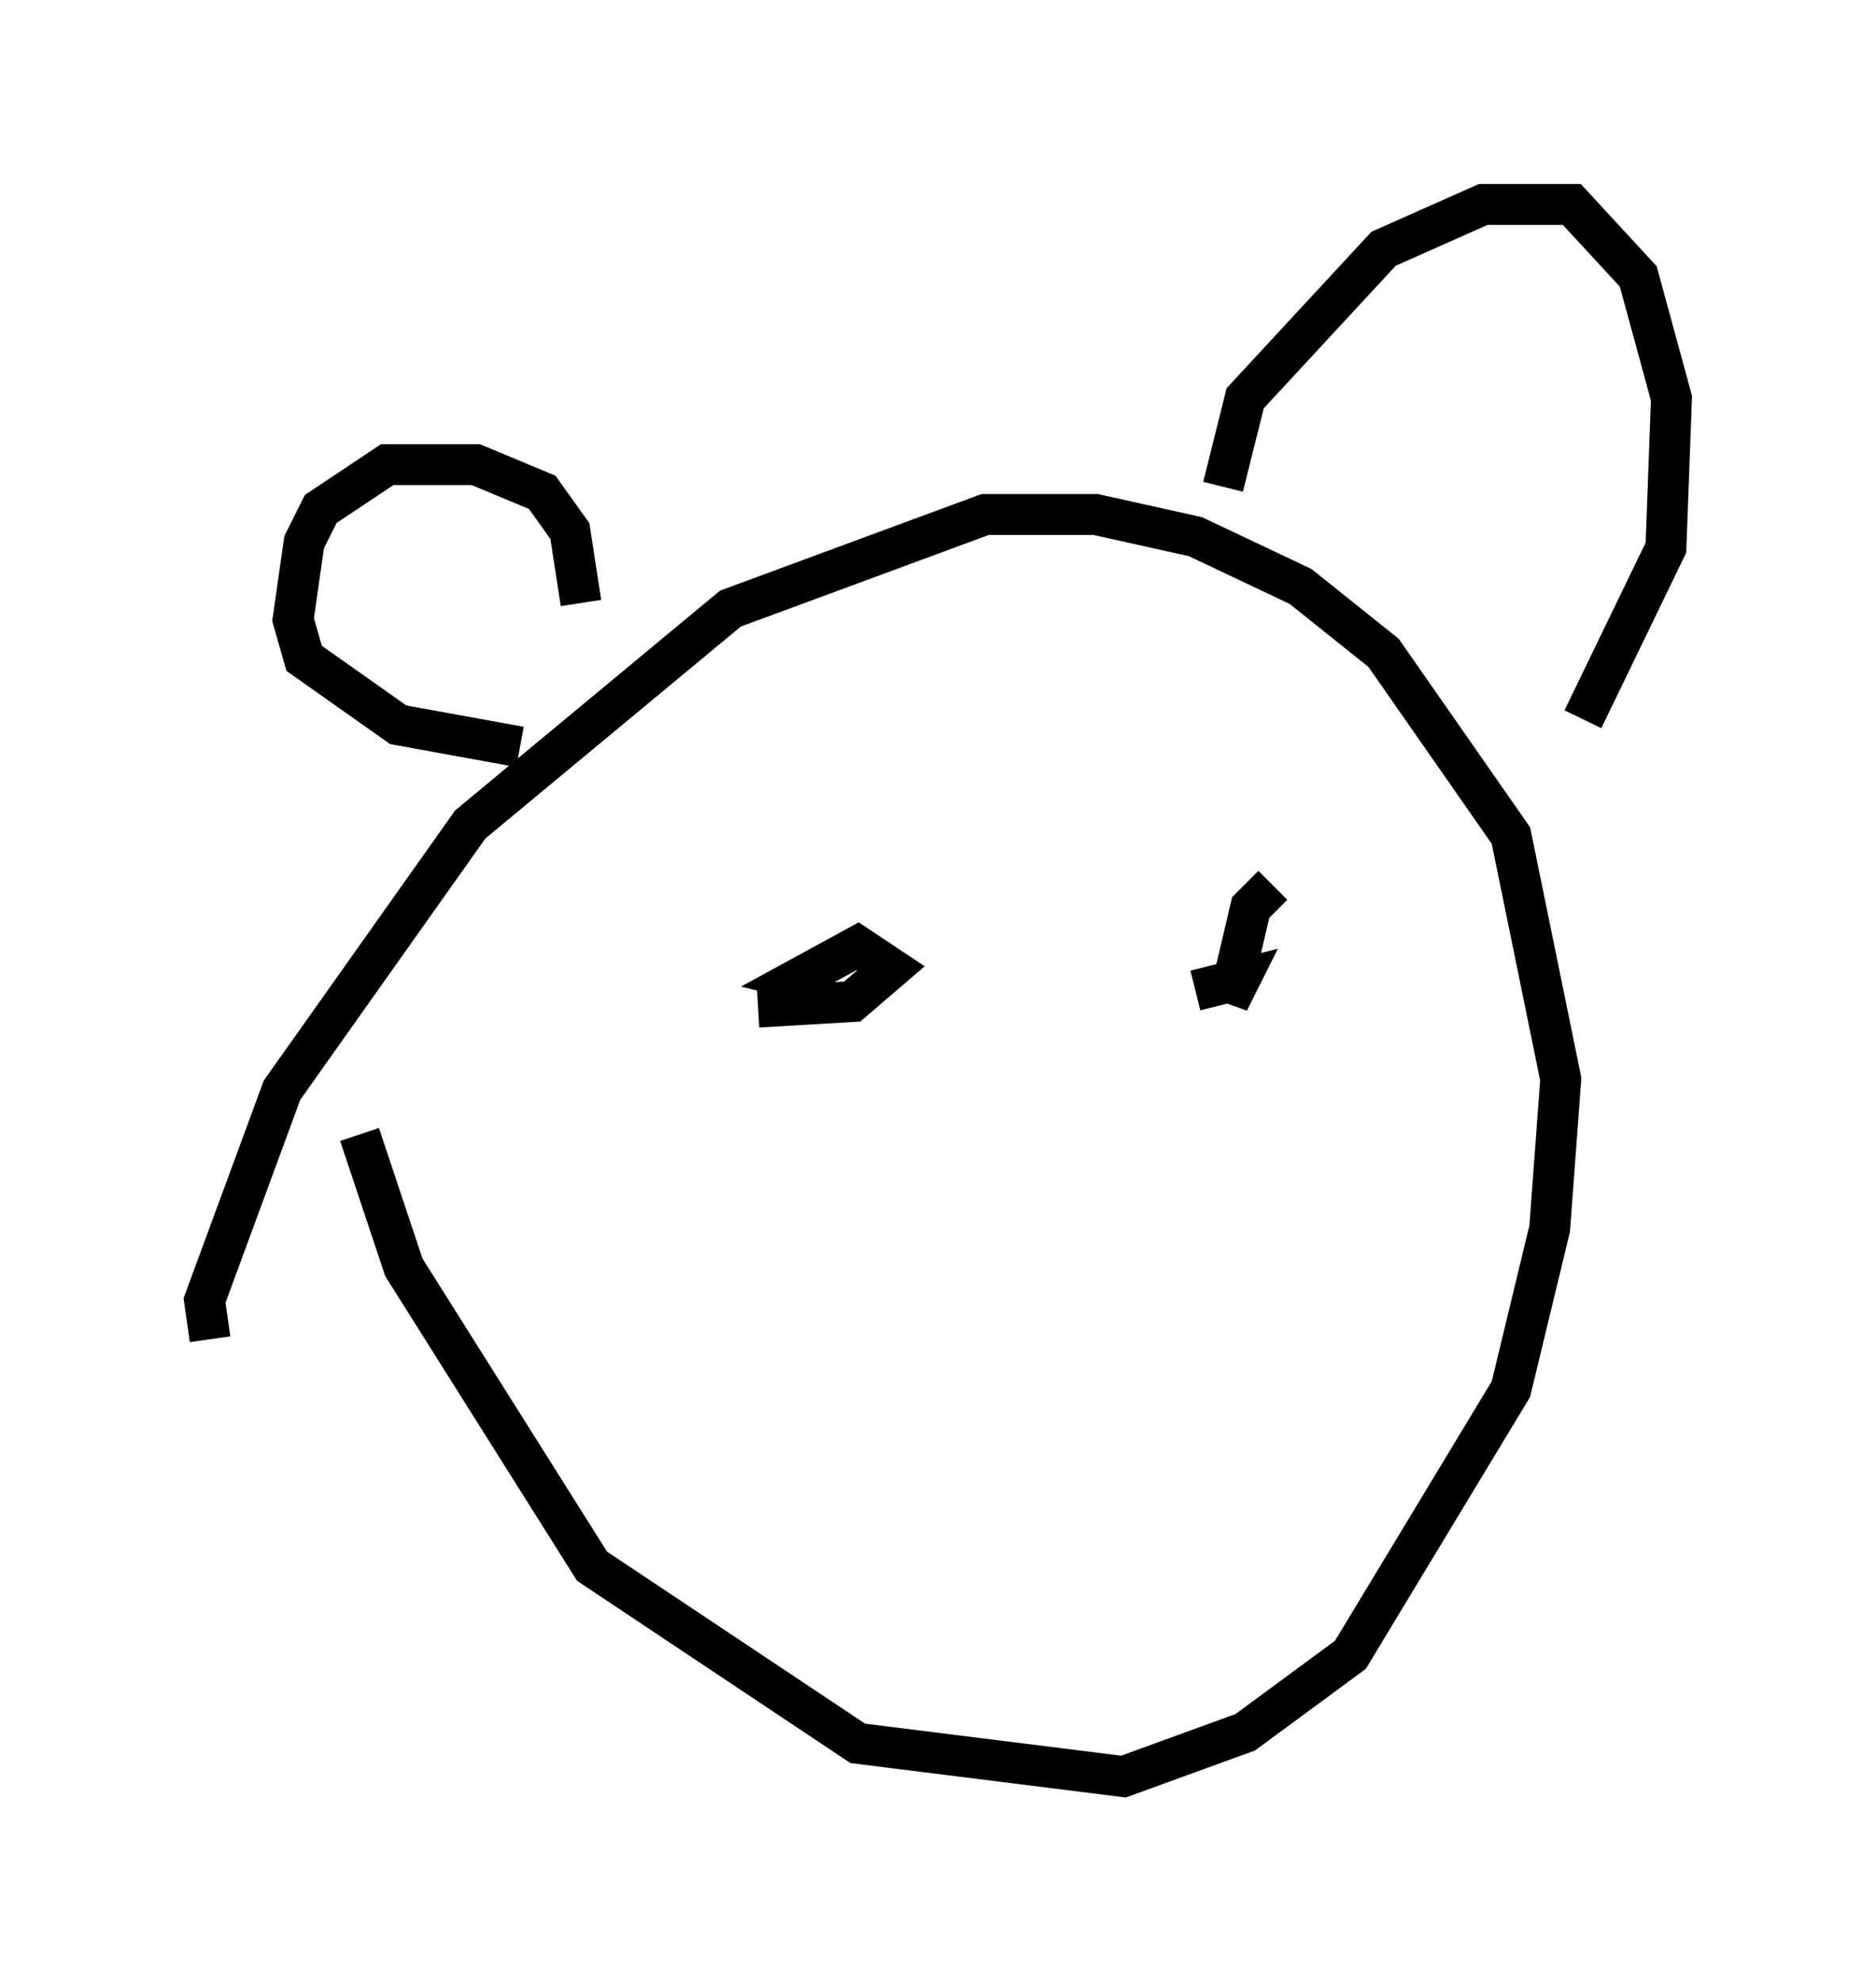 <?xml version="1.0" encoding="utf-8" ?>
<svg baseProfile="full" height="48.43" version="1.1" width="45.859" xmlns="http://www.w3.org/2000/svg" xmlns:ev="http://www.w3.org/2001/xml-events" xmlns:xlink="http://www.w3.org/1999/xlink"><defs /><rect fill="white" height="48.43" width="45.859" x="0" y="0" /><path d="M8.654, 25.568 m0.135, 2.165 l1.083, 3.248 4.601, 7.307 l6.495, 4.33 6.495, 0.812 l2.977, -1.083 2.571, -1.894 l3.924, -6.495 0.947, -3.924 l0.271, -3.654 -1.218, -5.954 l-3.112, -4.465 -2.03, -1.624 l-2.571, -1.218 -2.436, -0.541 l-2.706, 0.0 -6.225, 2.3 l-6.36, 5.277 -4.601, 6.495 l-1.894, 5.142 0.135, 0.947 m24.763, -20.839 l0.541, -2.165 3.383, -3.654 l2.436, -1.083 2.165, 0.0 l1.624, 1.759 0.812, 2.977 l-0.135, 3.654 -2.03, 4.195 m-24.492, -2.842 l-0.271, -1.759 -0.677, -0.947 l-1.624, -0.677 -2.165, 0.0 l-1.624, 1.083 -0.406, 0.812 l-0.271, 1.894 0.271, 0.947 l2.3, 1.624 2.977, 0.541 m5.819, 6.36 l2.3, -0.135 0.947, -0.812 l-0.812, -0.541 -1.488, 0.812 l0.541, 0.135 m11.096, -2.436 l-0.541, 0.541 -0.541, 2.3 l0.271, -0.541 -1.083, 0.271 " fill="none" stroke="black" stroke-width="1" /></svg>